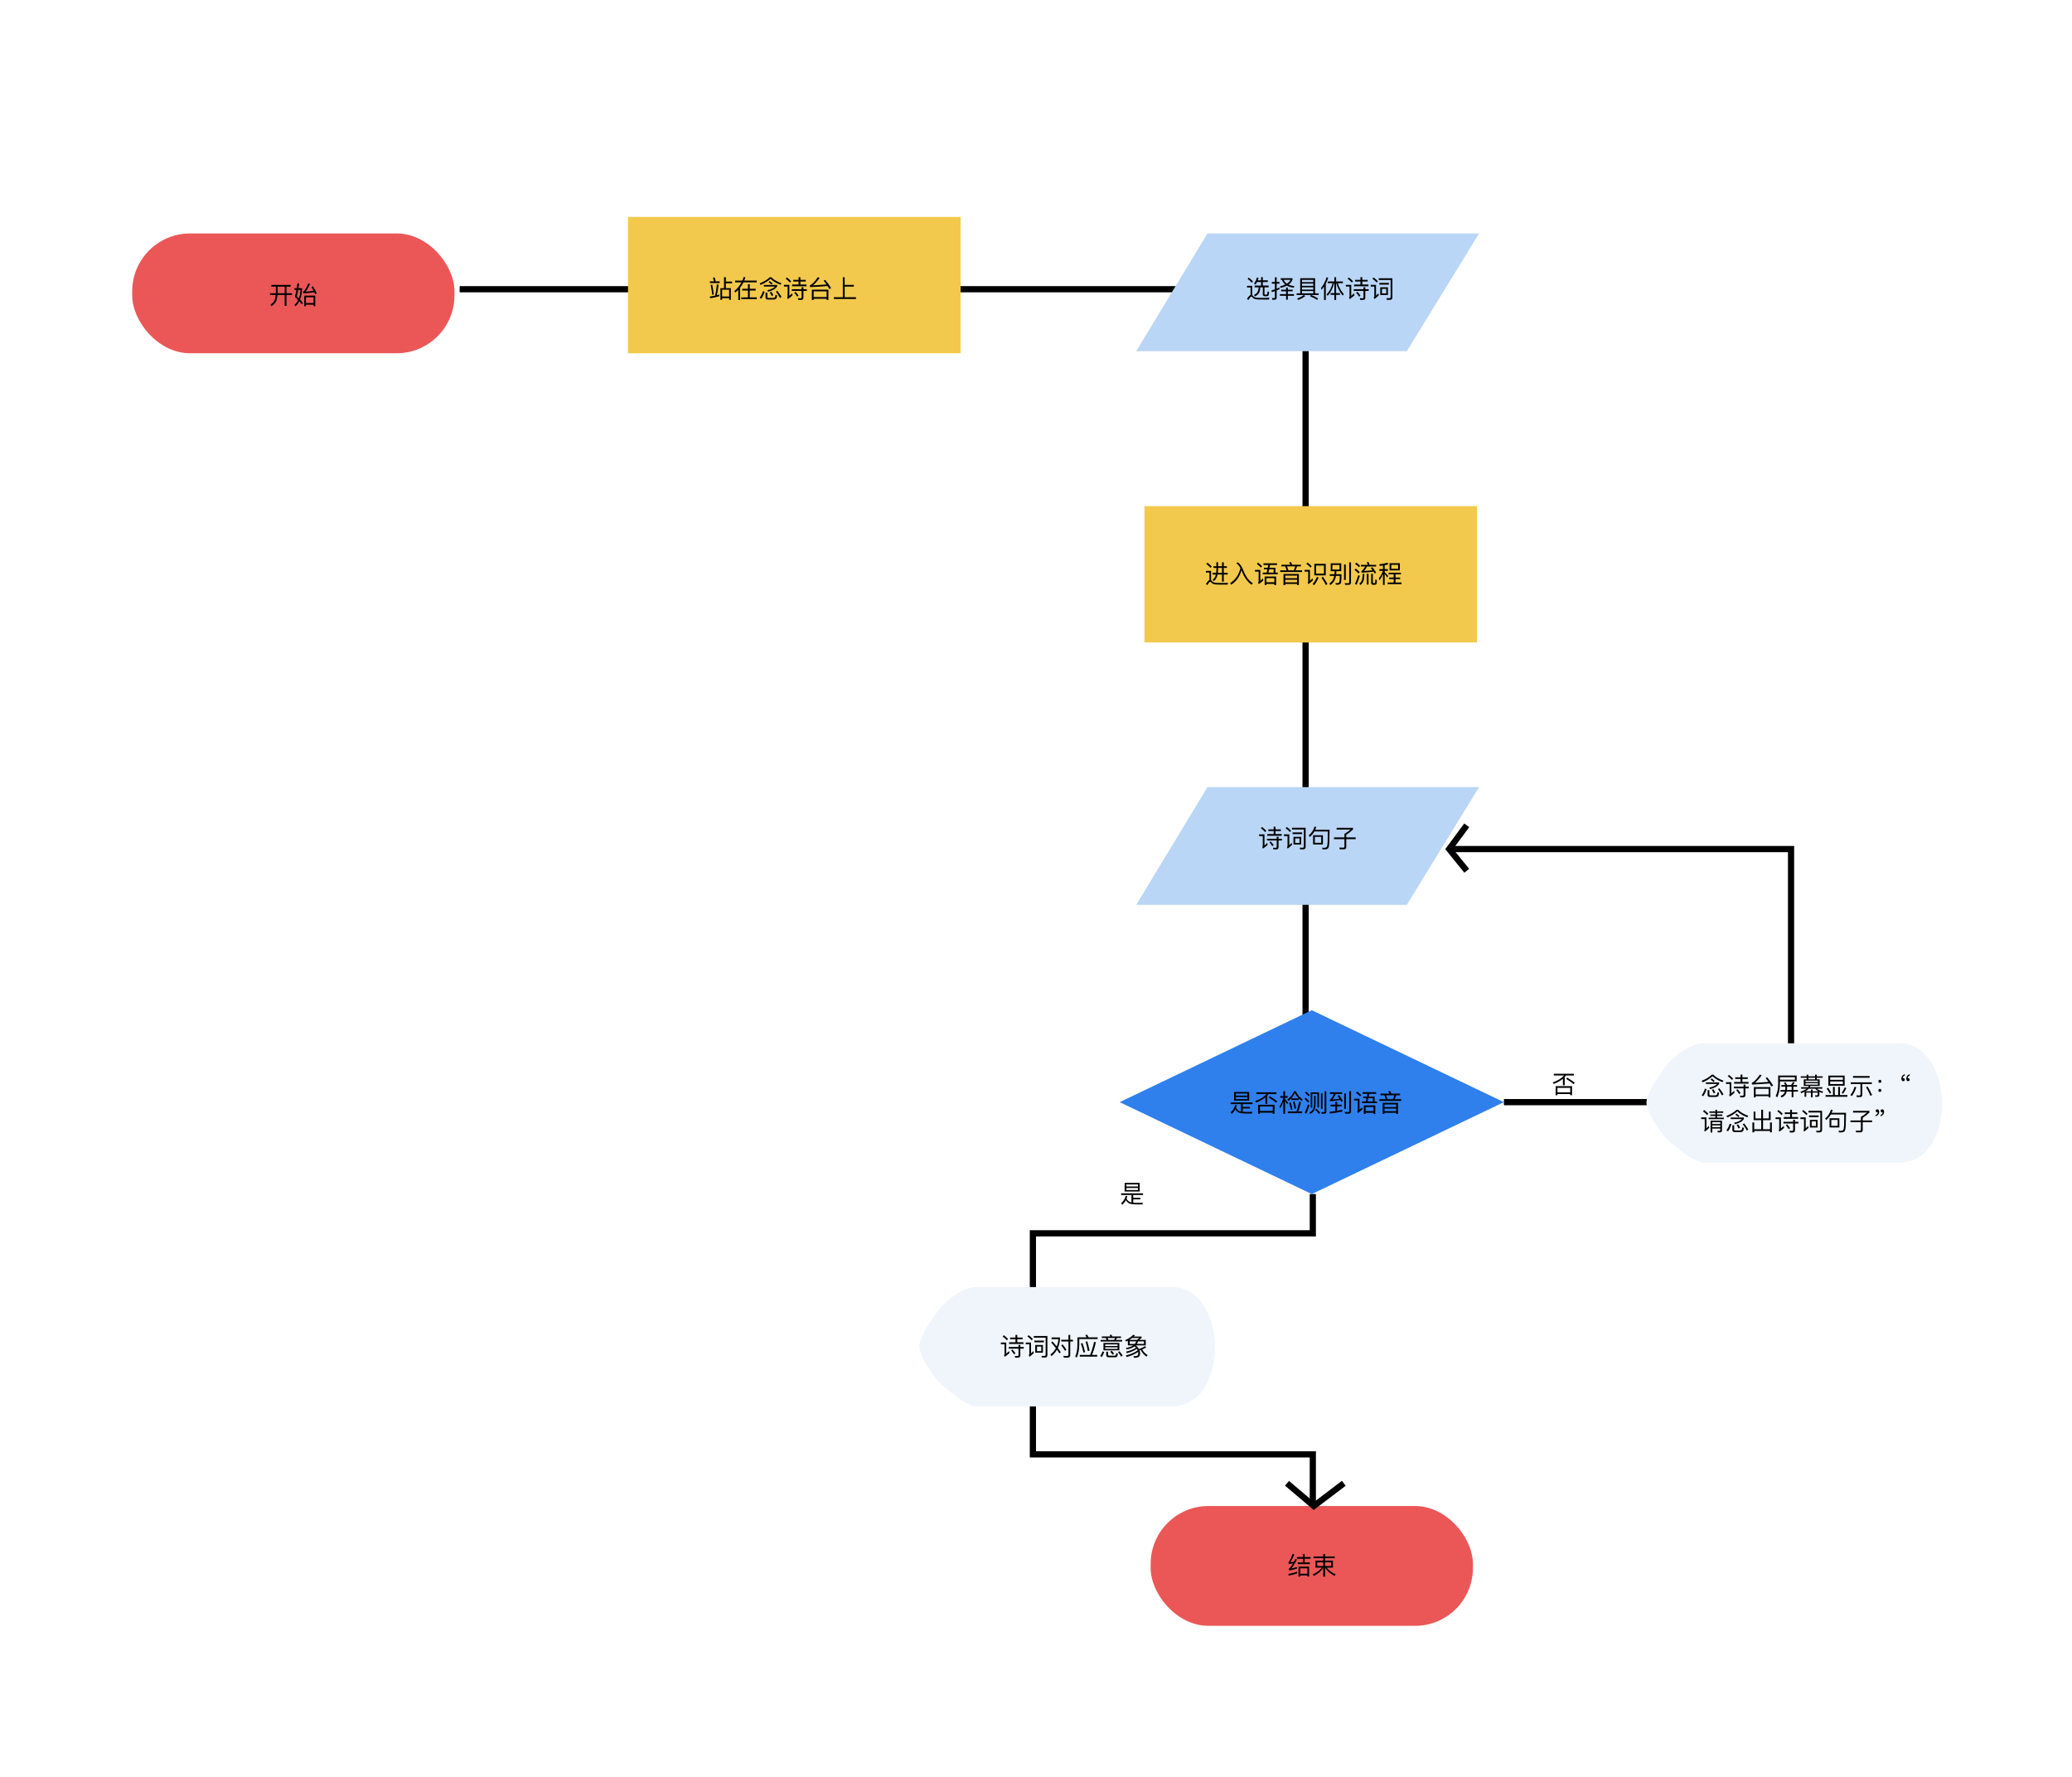 <svg width="1003" height="860" viewBox="0 0 1003 860" fill="none" xmlns="http://www.w3.org/2000/svg">
<rect width="1003" height="860" fill="white"/>
<path d="M222.5 140H632V491.5" stroke="black" stroke-width="3"/>
<path d="M635.5 578V597H500V704H635.5V729" stroke="black" stroke-width="3"/>
<path d="M728 533.5H867V411H702" stroke="black" stroke-width="3"/>
<rect x="64" y="113" width="156" height="58" rx="28" fill="#EB5757"/>
<rect x="557" y="729" width="156" height="58" rx="28" fill="#EB5757"/>
<path d="M919.44 505H824.714C819.179 505 812.804 509.483 809.16 512.969C805.517 516.456 796.704 529.019 797.008 534C797.311 538.981 804.169 549.011 807.508 552C810.848 554.989 820.09 562.779 824.714 562.779H919.44C947.508 562.779 946.508 505 919.44 505Z" fill="#F0F5FB"/>
<path d="M567.44 623H472.714C467.179 623 460.804 627.483 457.16 630.969C453.517 634.456 444.704 647.019 445.008 652C445.311 656.981 452.169 667.011 455.508 670C458.848 672.989 468.09 680.779 472.714 680.779H567.44C595.508 680.779 594.508 623 567.44 623Z" fill="#F0F5FB"/>
<rect x="304" y="105" width="161" height="66" fill="#F2C94C"/>
<rect x="554" y="245" width="161" height="66" fill="#F2C94C"/>
<path d="M131.344 137.916V138.756H133.528V141.516C133.528 141.636 133.516 141.78 133.516 141.936H130.696V142.764H133.468C133.372 143.724 133.204 144.54 132.952 145.236C132.568 146.148 131.884 146.88 130.912 147.432L131.38 148.176C132.436 147.624 133.192 146.844 133.648 145.836C134.008 145.02 134.236 144 134.344 142.764H137.812V148.08H138.688V142.764H141.316V141.936H138.688V138.756H140.692V137.916H131.344ZM134.416 138.756H137.812V141.936H134.404C134.404 141.804 134.416 141.66 134.416 141.516V138.756ZM143.968 137.148C143.872 137.952 143.764 138.732 143.644 139.488H142.54V140.316H143.5C143.284 141.528 143.032 142.656 142.744 143.7C143.296 144.228 143.812 144.732 144.292 145.224C143.836 146.136 143.26 146.904 142.552 147.552L143.092 148.236C143.812 147.564 144.4 146.772 144.88 145.86C145.348 146.364 145.744 146.844 146.08 147.288L146.656 146.616C146.296 146.136 145.828 145.608 145.264 145.02C145.84 143.604 146.176 141.936 146.272 139.992V139.488H144.496C144.604 138.792 144.712 138.036 144.82 137.22L143.968 137.148ZM144.652 144.396C144.34 144.084 144.016 143.772 143.668 143.448C143.908 142.62 144.136 141.576 144.364 140.316H145.456C145.372 141.84 145.108 143.196 144.652 144.396ZM152.608 143.1H147.28V148.212H148.108V147.492H151.78V148.212H152.608V143.1ZM148.108 146.676V143.892H151.78V146.676H148.108ZM146.812 142.02C148.768 141.9 150.544 141.72 152.14 141.492C152.284 141.792 152.416 142.104 152.56 142.428L153.364 142.044C152.788 140.784 152.164 139.632 151.504 138.576L150.76 138.936C151.108 139.488 151.444 140.1 151.78 140.76C150.568 140.952 149.284 141.096 147.94 141.18C148.66 140.256 149.368 139.02 150.088 137.46L149.272 137.184C148.24 139.536 147.376 140.88 146.68 141.24L146.812 142.02Z" fill="black"/>
<path d="M627.944 760.8C626.72 761.244 625.304 761.604 623.672 761.868L623.78 762.708C625.34 762.42 626.72 762.06 627.944 761.616V760.8ZM625.724 752.16C625.244 753.588 624.668 754.848 623.996 755.952C623.888 756.108 623.768 756.216 623.636 756.276L623.852 757.068C624.548 756.972 625.232 756.876 625.916 756.768C625.244 757.896 624.68 758.688 624.224 759.156C624.116 759.252 623.984 759.336 623.828 759.408L624.056 760.188C625.256 760.032 626.504 759.732 627.8 759.288V758.52C626.912 758.82 626.012 759.06 625.1 759.24C625.832 758.376 626.744 756.936 627.836 754.908L627.08 754.632C626.84 755.088 626.6 755.532 626.372 755.964C625.796 756.06 625.232 756.144 624.668 756.216C625.292 755.28 625.916 754.032 626.528 752.472L625.724 752.16ZM627.8 753.684V754.524H630.668V756.3H628.196V757.14H634.052V756.3H631.544V754.524H634.4V753.684H631.544V752.232H630.668V753.684H627.8ZM633.704 758.34H628.58V763.164H629.432V762.588H632.864V763.164H633.704V758.34ZM629.432 761.772V759.156H632.864V761.772H629.432ZM635.864 753.432V754.26H640.556V755.436H636.8V758.832H639.812C638.912 760.152 637.46 761.232 635.468 762.072L635.972 762.864C638.096 761.808 639.608 760.464 640.52 758.832H640.556V763.188H641.444V758.832H641.48C642.344 760.32 643.832 761.652 645.956 762.84L646.544 762.096C644.504 761.136 643.04 760.056 642.176 758.832H645.224V755.436H641.444V754.26H646.112V753.432H641.444V752.232H640.556V753.432H635.864ZM644.36 758.04H641.444V756.252H644.36V758.04ZM640.556 758.04H637.664V756.252H640.556V758.04Z" fill="black"/>
<path d="M584.536 272.388L583.948 272.952C584.8 273.636 585.472 274.272 585.952 274.86L586.576 274.248C586.024 273.624 585.34 273.012 584.536 272.388ZM591.508 282.984H594.256L594.46 282.12C594.148 282.144 593.692 282.156 593.116 282.168C592.528 282.18 591.952 282.192 591.388 282.192C590.464 282.192 589.684 282.18 589.06 282.168C588.364 282.144 587.824 282.048 587.464 281.88C587.128 281.724 586.828 281.472 586.54 281.124C586.444 281.016 586.348 280.92 586.252 280.848V276.36H583.732V277.152H585.448V280.8C584.956 281.016 584.392 281.628 583.756 282.636L584.404 283.224C585.064 282.12 585.532 281.568 585.82 281.568C585.964 281.568 586.12 281.664 586.276 281.868C586.648 282.3 587.068 282.6 587.536 282.744C588.016 282.876 588.628 282.948 589.396 282.96C590.152 282.972 590.86 282.984 591.508 282.984ZM587.404 274.092V274.896H588.82V275.844C588.82 276.348 588.784 276.828 588.724 277.284H586.984V278.1H588.568C588.304 279.228 587.788 280.068 587.032 280.608L587.548 281.304C588.472 280.608 589.096 279.54 589.408 278.1H591.544V281.544H592.384V278.1H594.292V277.284H592.384V274.896H593.908V274.092H592.384V272.196H591.544V274.092H589.648V272.184H588.82V274.092H587.404ZM589.648 274.896H591.544V277.284H589.552C589.612 276.78 589.648 276.228 589.648 275.652V274.896ZM600.472 274.98C599.704 278.172 598.036 280.62 595.468 282.3L595.984 283.032C598.504 281.4 600.16 279.048 600.952 275.988C601.012 276.132 601.072 276.3 601.144 276.492C602.38 279.66 603.964 281.844 605.908 283.02L606.448 282.324C604.552 281.136 603.052 279.108 601.924 276.24C601.18 274.296 600.28 272.94 599.212 272.196L598.492 272.652C599.26 273.204 599.92 273.972 600.472 274.98ZM611.596 272.688V273.48H613.948L613.66 274.812H611.884V275.592H613.492L613.156 277.176H611.284V277.98H618.532V277.176H617.404V274.812H614.524L614.812 273.48H618.16V272.688H611.596ZM614.02 277.176L614.356 275.592H616.54V277.176H614.02ZM617.74 279.072H612.196V283.224H613.048V282.648H616.888V283.224H617.74V279.072ZM613.048 281.832V279.864H616.888V281.832H613.048ZM608.992 272.364L608.392 272.952C609.22 273.576 609.868 274.152 610.348 274.704L610.948 274.116C610.42 273.528 609.76 272.94 608.992 272.364ZM607.504 275.868V276.696H609.268V281.484C609.268 281.676 609.172 281.844 609.004 282L609.34 282.768C610.132 282.228 610.864 281.616 611.56 280.92L611.332 280.008C610.888 280.452 610.48 280.848 610.096 281.184V275.868H607.504ZM628.744 277.848H621.304V283.2H622.18V282.648H627.868V283.2H628.744V277.848ZM622.18 281.88V280.632H627.868V281.88H622.18ZM622.18 279.888V278.616H627.868V279.888H622.18ZM620.272 273.372V274.164H622.144C622.384 274.752 622.612 275.388 622.804 276.084H619.708V276.888H630.292V276.084H627.1C627.412 275.472 627.652 274.836 627.832 274.164H629.74V273.372H625.504C625.336 272.892 625.156 272.472 624.964 272.1L624.052 272.244C624.256 272.58 624.448 272.964 624.628 273.372H620.272ZM623.056 274.164H626.968C626.824 274.836 626.584 275.472 626.26 276.084H623.668C623.476 275.388 623.272 274.74 623.056 274.164ZM636.232 272.916V278.52H641.752V272.916H636.232ZM640.888 277.68H637.096V273.744H640.888V277.68ZM632.968 272.316L632.368 272.904C633.22 273.552 633.892 274.164 634.384 274.74L634.972 274.14C634.42 273.528 633.76 272.916 632.968 272.316ZM631.528 275.868V276.696H633.268V281.472C633.268 281.664 633.184 281.832 633.016 281.976L633.352 282.744C634.132 282.204 634.864 281.592 635.56 280.896L635.332 279.984C634.888 280.428 634.48 280.824 634.096 281.16V275.868H631.528ZM637.516 279.24C636.94 280.584 636.232 281.748 635.404 282.708L636.16 283.26C636.976 282.228 637.684 281.016 638.284 279.612L637.516 279.24ZM640.396 279.204L639.7 279.648C640.6 280.944 641.308 282.132 641.836 283.212L642.58 282.696C642.076 281.7 641.344 280.536 640.396 279.204ZM646.072 276.492C646.048 277.02 646 277.5 645.952 277.956H643.708V278.76H645.844C645.736 279.336 645.604 279.828 645.436 280.212C645.052 281.1 644.392 281.856 643.468 282.492L644.02 283.176C645.04 282.444 645.772 281.568 646.216 280.56C646.408 280.104 646.564 279.504 646.696 278.76H648.532C648.508 280.284 648.472 281.196 648.4 281.496C648.304 282.012 647.944 282.276 647.344 282.276C647.092 282.276 646.792 282.252 646.444 282.228L646.648 282.996C647.032 283.02 647.296 283.032 647.464 283.032C648.508 283.032 649.084 282.624 649.204 281.832C649.324 281.328 649.384 280.044 649.384 277.956H646.804C646.852 277.5 646.888 277.02 646.912 276.492H649.264V272.676H644.164V276.492H646.072ZM650.62 273.252V280.728H651.46V273.252H650.62ZM652.852 283.092C653.596 283.092 653.98 282.684 653.98 281.892V272.232H653.116V281.676C653.116 282.108 652.924 282.324 652.552 282.324C652.048 282.324 651.52 282.3 650.956 282.264L651.148 283.092H652.852ZM648.436 275.7H644.992V273.456H648.436V275.7ZM659.152 277.212C661.216 277.092 663.136 276.936 664.9 276.732C665.092 277.044 665.284 277.344 665.452 277.644L666.16 277.14C665.728 276.396 665.116 275.544 664.3 274.56L663.592 274.98C663.88 275.34 664.144 275.688 664.408 276.036C663.04 276.204 661.672 276.324 660.292 276.396C660.724 275.928 661.216 275.196 661.78 274.2H666.16V273.42H663.004C662.836 272.916 662.668 272.46 662.476 272.052L661.6 272.196C661.792 272.568 661.972 272.976 662.14 273.42H658.792V274.2H660.892C660.172 275.388 659.596 276.12 659.14 276.408C659.092 276.432 659.032 276.456 658.96 276.48L659.152 277.212ZM656.572 272.364L655.948 272.964C656.74 273.516 657.352 274.032 657.808 274.524L658.42 273.912C657.916 273.396 657.304 272.88 656.572 272.364ZM656.284 275.232L655.672 275.832C656.476 276.456 657.112 277.044 657.568 277.596L658.18 276.972C657.676 276.396 657.04 275.808 656.284 275.232ZM657.508 278.424C657.052 279.888 656.524 281.304 655.9 282.696L656.704 283.044C657.28 281.7 657.796 280.26 658.276 278.724L657.508 278.424ZM661.6 277.764V282.96H662.476V277.764H661.6ZM659.656 277.752C659.608 279.168 659.476 280.2 659.248 280.836C659.008 281.484 658.6 282.036 658.024 282.504L658.576 283.188C659.248 282.636 659.74 281.976 660.028 281.208C660.292 280.476 660.448 279.324 660.496 277.752H659.656ZM665.368 283.08C665.848 283.056 666.148 282.924 666.292 282.708C666.436 282.468 666.508 281.82 666.508 280.764L665.752 280.476C665.752 281.112 665.728 281.58 665.68 281.868C665.656 282.132 665.536 282.264 665.32 282.288H664.792C664.636 282.264 664.564 282.168 664.564 281.988V277.764H663.736V282.144C663.736 282.768 664.072 283.08 664.768 283.08H665.368ZM672.652 272.64V276.108H677.632V272.64H672.652ZM676.792 275.328H673.504V273.408H676.792V275.328ZM672.184 277.224V278.016H674.644V279.552H672.46V280.332H674.644V281.952H671.704V282.768H678.436V281.952H675.532V280.332H677.776V279.552H675.532V278.016H678.148V277.224H672.184ZM667.696 275.484V276.312H669.364C668.98 277.68 668.332 278.892 667.42 279.96L667.792 280.92C668.476 279.972 669.028 278.916 669.448 277.74V283.152H670.276V277.74C670.612 278.184 671.032 278.784 671.512 279.528L671.992 278.808C671.416 278.124 670.84 277.5 670.276 276.948V276.312H671.824V275.484H670.276V273.6C670.876 273.48 671.452 273.348 671.992 273.192L671.692 272.376C670.54 272.736 669.208 272.988 667.708 273.132L667.876 273.948C668.416 273.888 668.944 273.816 669.448 273.744V275.484H667.696Z" fill="black"/>
<path d="M716 381H584.5L550 438H681L716 381Z" fill="#BAD6F6"/>
<path d="M716 113H584.5L550 170H681L716 113Z" fill="#BAD6F6"/>
<path d="M635 489L728 533.5L635 578L542 533.5L635 489Z" fill="#2F80ED"/>
<path d="M616.56 400.172V401.468H613.968V402.272H616.56V403.724H613.464V404.564H620.424V403.724H617.448V402.272H620.04V401.468H617.448V400.172H616.56ZM613.32 406.004V406.832H618.024V409.844C618.024 410.204 617.844 410.396 617.484 410.396C617.088 410.396 616.68 410.372 616.248 410.336L616.428 411.188H617.784C618.528 411.188 618.912 410.816 618.912 410.072V406.832H620.544V406.004H618.912V405.032H618.024V406.004H613.32ZM615.12 407.252L614.46 407.66C615.06 408.368 615.528 409.016 615.876 409.592L616.56 409.112C616.224 408.584 615.744 407.96 615.12 407.252ZM610.944 400.316L610.344 400.904C611.208 401.552 611.88 402.176 612.384 402.764L612.972 402.164C612.42 401.54 611.736 400.928 610.944 400.316ZM609.504 403.868V404.696H611.268V409.496C611.268 409.688 611.184 409.856 611.028 410L611.352 410.78C612.168 410.24 612.948 409.616 613.668 408.92L613.44 408.008C612.96 408.476 612.516 408.884 612.096 409.232V403.868H609.504ZM630.744 411.152C631.584 411.152 632.016 410.744 632.016 409.952V400.7H625.428V401.516H631.164V409.7C631.164 410.132 630.96 410.348 630.564 410.348L629.148 410.324L629.364 411.152H630.744ZM625.704 402.932V403.76H630.336V402.932H625.704ZM626.136 405.068V408.788H629.856V405.068H626.136ZM629.04 408.032H626.976V405.824H629.04V408.032ZM622.944 400.316L622.344 400.904C623.208 401.552 623.904 402.176 624.408 402.764L624.996 402.164C624.444 401.54 623.76 400.928 622.944 400.316ZM621.528 403.868V404.696H623.268V409.472C623.268 409.664 623.172 409.832 623.004 409.988L623.34 410.756C624.084 410.228 624.792 409.616 625.452 408.932L625.224 408.008C624.816 408.428 624.444 408.8 624.096 409.124V403.868H621.528ZM635.628 404.3V408.764H640.392V404.3H635.628ZM639.552 407.96H636.48V405.092H639.552V407.96ZM636.3 400.172C635.808 401.852 634.872 403.268 633.492 404.432L634.032 405.14C634.944 404.372 635.688 403.484 636.264 402.488H642.744C642.72 405.128 642.708 406.808 642.684 407.552C642.636 408.788 642.492 409.568 642.264 409.892C642.024 410.204 641.676 410.372 641.196 410.372C640.788 410.372 640.38 410.36 639.984 410.348L640.224 411.164C640.68 411.152 641.064 411.14 641.388 411.14C642.144 411.14 642.672 410.924 642.96 410.516C643.236 410.096 643.404 409.304 643.464 408.14C643.512 407.456 643.56 405.296 643.608 401.648H636.684C636.876 401.216 637.044 400.76 637.176 400.28L636.3 400.172ZM645.756 405.356V406.196H650.808V409.76C650.808 410.12 650.616 410.312 650.232 410.312C649.536 410.312 648.9 410.3 648.3 410.276L648.528 411.116H650.58C651.312 411.116 651.684 410.756 651.684 410.036V406.196H656.244V405.356H651.684V404.096C652.908 403.292 653.988 402.44 654.936 401.54V400.724H647.016V401.54H653.76C652.824 402.356 651.84 403.064 650.808 403.652V405.356H645.756Z" fill="black"/>
<path d="M597.4 528.604V532.768H604.696V528.604H597.4ZM603.844 532.036H598.252V531.052H603.844V532.036ZM598.252 530.344V529.348H603.844V530.344H598.252ZM600.7 534.448V538.036C600.448 537.988 600.232 537.928 600.04 537.868C599.416 537.64 598.84 537.112 598.336 536.272C598.492 535.876 598.624 535.456 598.744 535.012L597.928 534.868C597.532 536.368 596.776 537.568 595.672 538.456L596.236 539.164C596.956 538.576 597.556 537.844 598.024 536.956C598.504 537.748 599.056 538.276 599.668 538.552C600.376 538.852 601.72 539.008 603.7 539.008C604.384 539.02 605.152 539.032 606.016 539.032L606.256 538.216C605.548 538.24 604.672 538.252 603.64 538.252C602.848 538.252 602.152 538.216 601.576 538.168V536.572H605.032V535.804H601.576V534.448H606.316V533.656H595.696V534.448H600.7ZM608.164 528.76V529.6H613.072C611.992 530.908 610.168 532.036 607.6 532.984L608.14 533.692C609.964 532.96 611.44 532.132 612.568 531.196V534.34H613.432V530.368C613.648 530.128 613.864 529.864 614.056 529.6H617.884V528.76H608.164ZM616.984 534.76H609.04V539.152H609.916V538.588H616.108V539.152H616.984V534.76ZM609.916 537.748V535.6H616.108V537.748H609.916ZM614.692 530.668L614.116 531.22C615.628 532.132 616.816 532.984 617.68 533.776L618.304 533.14C617.332 532.312 616.132 531.484 614.692 530.668ZM619.72 530.548V531.376H621.196C620.836 532.948 620.224 534.34 619.384 535.564L619.756 536.512C620.356 535.528 620.836 534.448 621.22 533.248V539.14H622.072V532.84C622.348 533.272 622.672 533.836 623.056 534.52L623.548 533.788C623.044 533.116 622.552 532.516 622.072 531.988V531.376H623.308V530.548H622.072V528.208H621.22V530.548H619.72ZM625.072 531.7V532.468H628.72V531.736C629.128 532.156 629.596 532.552 630.112 532.924L630.58 532.192C629.008 531.052 627.904 529.732 627.256 528.22H626.464C625.696 529.864 624.592 531.196 623.176 532.216L623.644 532.948C624.148 532.588 624.616 532.18 625.072 531.7ZM628.66 531.676H625.096C625.744 530.956 626.332 530.092 626.86 529.072C627.304 530.032 627.904 530.896 628.66 531.676ZM623.452 538V538.84H630.328V538H628.456C628.96 536.68 629.392 535.18 629.728 533.488L628.9 533.272C628.528 535.144 628.096 536.716 627.604 538H623.452ZM624.796 533.596L624.052 533.848C624.388 534.952 624.676 536.092 624.916 537.292L625.672 537.088C625.42 535.768 625.132 534.604 624.796 533.596ZM626.644 533.164L625.9 533.404C626.212 534.46 626.476 535.564 626.68 536.716L627.472 536.512C627.232 535.252 626.956 534.136 626.644 533.164ZM632.296 528.448L631.708 529.012C632.44 529.576 633.016 530.116 633.424 530.62L633.988 530.044C633.532 529.516 632.968 528.976 632.296 528.448ZM632.104 531.4L631.516 531.952C632.224 532.564 632.776 533.14 633.184 533.68L633.748 533.116C633.304 532.54 632.752 531.976 632.104 531.4ZM633.16 534.628C632.704 536.02 632.176 537.388 631.576 538.72L632.368 539.056C632.92 537.76 633.436 536.38 633.892 534.916L633.16 534.628ZM638.488 528.784H634.468V536.176H635.236V529.528H637.72V536.104H638.488V528.784ZM637.204 536.668L636.676 537.172C637.444 537.892 638.032 538.564 638.464 539.2L639.04 538.624C638.548 537.976 637.936 537.316 637.204 536.668ZM636.124 530.356V534.16C636.1 535.276 635.92 536.176 635.608 536.872C635.272 537.544 634.672 538.084 633.808 538.492L634.264 539.212C635.152 538.78 635.8 538.18 636.196 537.436C636.604 536.62 636.82 535.528 636.844 534.16V530.356H636.124ZM641.08 539.104C641.704 539.104 642.028 538.756 642.028 538.084V528.268H641.212V537.88C641.212 538.192 641.068 538.36 640.792 538.36C640.408 538.36 640 538.336 639.58 538.3L639.76 539.104H641.08ZM639.436 529.252V536.74H640.192V529.252H639.436ZM649.78 537.196C648.964 537.376 648.136 537.544 647.284 537.688V535.564H649.444V534.724H647.284V533.332H646.42V534.724H644.08V535.564H646.42V537.832C645.508 537.976 644.572 538.096 643.612 538.204L643.804 539.032C645.94 538.768 647.932 538.432 649.78 538.048V537.196ZM643.768 528.724V529.54H645.736C645.052 530.92 644.464 531.82 643.972 532.252C643.888 532.288 643.768 532.312 643.624 532.336L643.828 533.116C645.628 532.936 647.296 532.708 648.808 532.444C649 532.768 649.168 533.08 649.324 533.392L650.044 532.888C649.612 532.084 649 531.136 648.196 530.056L647.536 530.488C647.86 530.932 648.16 531.364 648.424 531.796C647.344 531.988 646.216 532.132 645.028 532.252C645.532 531.64 646.072 530.74 646.648 529.54H649.732V528.724H643.768ZM652.9 539.092C653.62 539.092 653.992 538.72 653.992 537.988V528.232H653.116V537.772C653.116 538.12 652.936 538.3 652.6 538.3C652.072 538.3 651.52 538.276 650.944 538.252L651.136 539.092H652.9ZM650.716 529.312V536.74H651.556V529.312H650.716ZM659.596 528.688V529.48H661.948L661.66 530.812H659.884V531.592H661.492L661.156 533.176H659.284V533.98H666.532V533.176H665.404V530.812H662.524L662.812 529.48H666.16V528.688H659.596ZM662.02 533.176L662.356 531.592H664.54V533.176H662.02ZM665.74 535.072H660.196V539.224H661.048V538.648H664.888V539.224H665.74V535.072ZM661.048 537.832V535.864H664.888V537.832H661.048ZM656.992 528.364L656.392 528.952C657.22 529.576 657.868 530.152 658.348 530.704L658.948 530.116C658.42 529.528 657.76 528.94 656.992 528.364ZM655.504 531.868V532.696H657.268V537.484C657.268 537.676 657.172 537.844 657.004 538L657.34 538.768C658.132 538.228 658.864 537.616 659.56 536.92L659.332 536.008C658.888 536.452 658.48 536.848 658.096 537.184V531.868H655.504ZM676.744 533.848H669.304V539.2H670.18V538.648H675.868V539.2H676.744V533.848ZM670.18 537.88V536.632H675.868V537.88H670.18ZM670.18 535.888V534.616H675.868V535.888H670.18ZM668.272 529.372V530.164H670.144C670.384 530.752 670.612 531.388 670.804 532.084H667.708V532.888H678.292V532.084H675.1C675.412 531.472 675.652 530.836 675.832 530.164H677.74V529.372H673.504C673.336 528.892 673.156 528.472 672.964 528.1L672.052 528.244C672.256 528.58 672.448 528.964 672.628 529.372H668.272ZM671.056 530.164H674.968C674.824 530.836 674.584 531.472 674.26 532.084H671.668C671.476 531.388 671.272 530.74 671.056 530.164Z" fill="black"/>
<path d="M828.592 522.044L828.04 522.572C828.64 522.992 829.12 523.388 829.468 523.772L830.02 523.208C829.636 522.824 829.156 522.428 828.592 522.044ZM828.628 520.208C827.356 521.408 825.712 522.404 823.708 523.172L824.2 523.892C826.06 523.148 827.656 522.164 829 520.964C830.212 522.14 831.82 523.1 833.824 523.82L834.304 523.112C832.132 522.344 830.488 521.372 829.372 520.208H828.628ZM830.368 530.996C830.92 530.996 831.328 530.9 831.592 530.72C831.88 530.504 832.084 529.916 832.18 528.944L831.388 528.692C831.316 529.424 831.184 529.868 830.98 530.024C830.824 530.144 830.572 530.216 830.212 530.216H827.932C827.62 530.216 827.464 530.048 827.464 529.724V527.672H826.588V529.904C826.588 530.624 826.948 530.996 827.68 530.996H830.368ZM825.292 526.976C824.968 528.128 824.452 529.196 823.732 530.156L824.488 530.624C825.196 529.64 825.748 528.488 826.132 527.144L825.292 526.976ZM829.42 527.276L828.64 527.516C828.976 528.02 829.276 528.608 829.552 529.256L830.344 528.908C830.08 528.332 829.78 527.78 829.42 527.276ZM832.288 526.784L831.628 527.192C832.444 528.296 833.092 529.316 833.56 530.228L834.304 529.724C833.836 528.884 833.164 527.912 832.288 526.784ZM825.772 523.94V524.696H831.196C830.452 525.536 829.216 526.124 827.464 526.46L827.776 527.216C830.008 526.64 831.472 525.788 832.18 524.636V523.94H825.772ZM842.56 520.172V521.468H839.968V522.272H842.56V523.724H839.464V524.564H846.424V523.724H843.448V522.272H846.04V521.468H843.448V520.172H842.56ZM839.32 526.004V526.832H844.024V529.844C844.024 530.204 843.844 530.396 843.484 530.396C843.088 530.396 842.68 530.372 842.248 530.336L842.428 531.188H843.784C844.528 531.188 844.912 530.816 844.912 530.072V526.832H846.544V526.004H844.912V525.032H844.024V526.004H839.32ZM841.12 527.252L840.46 527.66C841.06 528.368 841.528 529.016 841.876 529.592L842.56 529.112C842.224 528.584 841.744 527.96 841.12 527.252ZM836.944 520.316L836.344 520.904C837.208 521.552 837.88 522.176 838.384 522.764L838.972 522.164C838.42 521.54 837.736 520.928 836.944 520.316ZM835.504 523.868V524.696H837.268V529.496C837.268 529.688 837.184 529.856 837.028 530L837.352 530.78C838.168 530.24 838.948 529.616 839.668 528.92L839.44 528.008C838.96 528.476 838.516 528.884 838.096 529.232V523.868H835.504ZM857.008 526.208H848.992V531.212H849.868V530.612H856.132V531.212H857.008V526.208ZM849.868 529.784V527.036H856.132V529.784H849.868ZM848.14 524.972C851.26 524.852 854.08 524.684 856.612 524.456C856.9 524.912 857.2 525.38 857.5 525.884L858.34 525.476C857.452 524.024 856.492 522.692 855.46 521.492L854.68 521.864C855.16 522.416 855.628 523.028 856.084 523.676C854.02 523.868 851.836 524.024 849.532 524.12C850.612 523.232 851.704 522.008 852.784 520.472L851.896 520.172C850.336 522.464 849.028 523.796 847.972 524.156L848.14 524.972ZM867.304 526.016V527.624H865.012C865.048 527.324 865.072 527 865.084 526.652V526.016H867.304ZM867.304 528.416V531.104H868.132V528.416H870.34V527.624H868.132V526.016H869.872V525.224H867.916C868.216 524.864 868.492 524.468 868.744 524.036L867.916 523.748C867.652 524.276 867.34 524.768 866.992 525.224H865.12C864.856 524.72 864.568 524.252 864.28 523.82L863.548 524.168C863.776 524.48 864.004 524.84 864.232 525.224H862.288V526.016H864.232V526.652C864.22 526.988 864.196 527.312 864.16 527.624H861.856V528.416H863.98C863.908 528.644 863.824 528.86 863.728 529.064C863.392 529.664 862.804 530.132 861.952 530.492L862.432 531.248C863.356 530.864 864.016 530.324 864.424 529.628C864.616 529.28 864.76 528.872 864.88 528.416H867.304ZM868.876 521.432V522.668H861.616V521.432H868.876ZM861.616 523.484H869.716V520.616H860.764V524.612C860.752 527.024 860.356 528.992 859.564 530.528L860.308 531.176C861.172 529.352 861.604 527.156 861.616 524.612V523.484ZM876.616 527.396V528.236H874C874.636 527.864 875.164 527.444 875.584 526.988H878.692C879.052 527.444 879.556 527.852 880.204 528.236H877.432V527.396H876.616ZM876.616 528.896V531.2H877.432V528.896H879.904V529.784C879.904 530.072 879.748 530.216 879.436 530.216L878.584 530.192L878.764 530.912H879.676C880.372 530.912 880.72 530.588 880.72 529.964V528.512C881.128 528.716 881.608 528.908 882.16 529.1L882.508 528.38C881.212 528.044 880.228 527.576 879.568 526.988H882.16V526.268H876.112C876.232 526.064 876.328 525.86 876.412 525.644H880.852V522.464H879.46V521.696H882.316V520.988H879.46V520.184H878.632V520.988H875.38V520.184H874.552V520.988H871.696V521.696H874.552V522.464H873.16V525.644H875.608C875.512 525.86 875.392 526.064 875.248 526.268H871.84V526.988H874.552C873.844 527.564 872.836 528.044 871.54 528.452L871.912 529.172C872.488 528.968 873.028 528.74 873.532 528.488V530.9H874.348V528.896H876.616ZM878.632 521.696V522.464H875.38V521.696H878.632ZM880.036 525.044H873.976V524.324H880.036V525.044ZM873.976 523.76V523.088H880.036V523.76H873.976ZM885.064 520.652V525.536H892.948V520.652H885.064ZM892.108 524.732H885.928V523.496H892.108V524.732ZM885.928 522.716V521.456H892.108V522.716H885.928ZM887.296 526.124V530.06H883.72V530.9H894.28V530.06H890.68V526.124H889.816V530.06H888.16V526.124H887.296ZM892.996 526.328C892.588 527.36 892.084 528.236 891.508 528.98L892.18 529.448C892.78 528.68 893.308 527.768 893.764 526.7L892.996 526.328ZM884.968 526.508L884.26 526.952C884.884 527.864 885.388 528.68 885.748 529.412L886.432 528.932C886.096 528.248 885.604 527.444 884.968 526.508ZM900.364 531.056C901.108 531.056 901.48 530.684 901.48 529.964V524.756H906.112V523.904H895.888V524.756H900.604V529.748C900.604 530.084 900.424 530.264 900.064 530.264C899.608 530.264 899.14 530.24 898.636 530.216L898.816 531.056H900.364ZM897.736 526.076C897.316 527.54 896.644 528.872 895.72 530.072L896.476 530.54C897.388 529.34 898.084 527.912 898.588 526.256L897.736 526.076ZM904.072 525.956L903.292 526.22C904.06 527.444 904.768 528.848 905.416 530.444L906.208 530.084C905.608 528.62 904.888 527.252 904.072 525.956ZM896.992 520.856V521.696H905.044V520.856H896.992ZM910 522.692C909.784 522.692 909.616 522.764 909.472 522.92C909.328 523.052 909.268 523.22 909.268 523.436C909.268 523.64 909.328 523.808 909.472 523.952C909.616 524.096 909.784 524.168 910 524.168C910.204 524.168 910.384 524.096 910.528 523.952C910.672 523.808 910.744 523.64 910.744 523.436C910.744 523.22 910.672 523.052 910.528 522.92C910.384 522.764 910.204 522.692 910 522.692ZM910 527.084C909.784 527.084 909.616 527.156 909.472 527.312C909.328 527.444 909.268 527.612 909.268 527.828C909.268 528.032 909.328 528.2 909.472 528.344C909.616 528.488 909.784 528.56 910 528.56C910.204 528.56 910.384 528.488 910.528 528.344C910.672 528.2 910.744 528.032 910.744 527.828C910.744 527.612 910.672 527.444 910.528 527.312C910.384 527.156 910.204 527.084 910 527.084ZM924.472 519.992C923.944 520.124 923.536 520.388 923.224 520.784C922.912 521.168 922.768 521.636 922.768 522.176C922.768 522.512 922.84 522.8 922.996 523.016C923.164 523.232 923.38 523.352 923.656 523.352C923.884 523.352 924.064 523.28 924.208 523.148C924.352 523.004 924.436 522.824 924.436 522.608C924.436 522.392 924.364 522.224 924.232 522.08C924.088 521.936 923.908 521.876 923.704 521.876C923.584 521.876 923.488 521.888 923.44 521.912C923.44 521.624 923.524 521.36 923.704 521.132C923.896 520.868 924.148 520.688 924.472 520.592V519.992ZM922.096 519.992C921.568 520.124 921.16 520.388 920.86 520.784C920.548 521.168 920.392 521.636 920.392 522.176C920.392 522.524 920.464 522.8 920.632 523.016C920.788 523.232 921.004 523.352 921.28 523.352C921.52 523.352 921.712 523.28 921.856 523.148C921.988 523.004 922.06 522.824 922.06 522.608C922.06 522.392 921.988 522.224 921.844 522.08C921.7 521.936 921.532 521.876 921.34 521.876C921.208 521.876 921.112 521.888 921.064 521.912C921.064 521.624 921.148 521.36 921.34 521.12C921.52 520.868 921.772 520.688 922.096 520.592V519.992ZM830.368 537.196V537.976H827.464V538.684H830.368V539.488H827.944V540.184H830.368V541H827.128V541.72H834.472V541H831.196V540.184H833.74V539.488H831.196V538.684H834.172V537.976H831.196V537.196H830.368ZM828.868 544.744H832.744V545.62H828.868V544.744ZM832.744 544.072H828.868V543.184H832.744V544.072ZM828.868 546.292H832.744V546.976C832.744 547.252 832.588 547.396 832.3 547.396L831.34 547.36L831.544 548.128H832.552C833.224 548.128 833.572 547.804 833.572 547.156V542.476H828.04V548.2H828.868V546.292ZM824.956 537.328L824.344 537.916C825.208 538.564 825.892 539.176 826.396 539.752L826.984 539.152C826.432 538.54 825.76 537.928 824.956 537.328ZM823.504 540.868V541.696H825.22V546.46C825.22 546.664 825.124 546.844 824.944 547.012L825.28 547.78C826.024 547.24 826.744 546.616 827.416 545.92L827.188 545.008C826.78 545.428 826.408 545.8 826.048 546.136V540.868H823.504ZM840.592 539.044L840.04 539.572C840.64 539.992 841.12 540.388 841.468 540.772L842.02 540.208C841.636 539.824 841.156 539.428 840.592 539.044ZM840.628 537.208C839.356 538.408 837.712 539.404 835.708 540.172L836.2 540.892C838.06 540.148 839.656 539.164 841 537.964C842.212 539.14 843.82 540.1 845.824 540.82L846.304 540.112C844.132 539.344 842.488 538.372 841.372 537.208H840.628ZM842.368 547.996C842.92 547.996 843.328 547.9 843.592 547.72C843.88 547.504 844.084 546.916 844.18 545.944L843.388 545.692C843.316 546.424 843.184 546.868 842.98 547.024C842.824 547.144 842.572 547.216 842.212 547.216H839.932C839.62 547.216 839.464 547.048 839.464 546.724V544.672H838.588V546.904C838.588 547.624 838.948 547.996 839.68 547.996H842.368ZM837.292 543.976C836.968 545.128 836.452 546.196 835.732 547.156L836.488 547.624C837.196 546.64 837.748 545.488 838.132 544.144L837.292 543.976ZM841.42 544.276L840.64 544.516C840.976 545.02 841.276 545.608 841.552 546.256L842.344 545.908C842.08 545.332 841.78 544.78 841.42 544.276ZM844.288 543.784L843.628 544.192C844.444 545.296 845.092 546.316 845.56 547.228L846.304 546.724C845.836 545.884 845.164 544.912 844.288 543.784ZM837.772 540.94V541.696H843.196C842.452 542.536 841.216 543.124 839.464 543.46L839.776 544.216C842.008 543.64 843.472 542.788 844.18 541.636V540.94H837.772ZM856.252 541.372H853.444V537.184H852.556V541.372H849.748V538.096H848.884V542.212H852.556V546.616H849.172V543.34H848.296V548.116H849.172V547.444H856.828V548.116H857.704V543.34H856.828V546.616H853.444V542.212H857.116V538.096H856.252V541.372ZM866.56 537.172V538.468H863.968V539.272H866.56V540.724H863.464V541.564H870.424V540.724H867.448V539.272H870.04V538.468H867.448V537.172H866.56ZM863.32 543.004V543.832H868.024V546.844C868.024 547.204 867.844 547.396 867.484 547.396C867.088 547.396 866.68 547.372 866.248 547.336L866.428 548.188H867.784C868.528 548.188 868.912 547.816 868.912 547.072V543.832H870.544V543.004H868.912V542.032H868.024V543.004H863.32ZM865.12 544.252L864.46 544.66C865.06 545.368 865.528 546.016 865.876 546.592L866.56 546.112C866.224 545.584 865.744 544.96 865.12 544.252ZM860.944 537.316L860.344 537.904C861.208 538.552 861.88 539.176 862.384 539.764L862.972 539.164C862.42 538.54 861.736 537.928 860.944 537.316ZM859.504 540.868V541.696H861.268V546.496C861.268 546.688 861.184 546.856 861.028 547L861.352 547.78C862.168 547.24 862.948 546.616 863.668 545.92L863.44 545.008C862.96 545.476 862.516 545.884 862.096 546.232V540.868H859.504ZM880.744 548.152C881.584 548.152 882.016 547.744 882.016 546.952V537.7H875.428V538.516H881.164V546.7C881.164 547.132 880.96 547.348 880.564 547.348L879.148 547.324L879.364 548.152H880.744ZM875.704 539.932V540.76H880.336V539.932H875.704ZM876.136 542.068V545.788H879.856V542.068H876.136ZM879.04 545.032H876.976V542.824H879.04V545.032ZM872.944 537.316L872.344 537.904C873.208 538.552 873.904 539.176 874.408 539.764L874.996 539.164C874.444 538.54 873.76 537.928 872.944 537.316ZM871.528 540.868V541.696H873.268V546.472C873.268 546.664 873.172 546.832 873.004 546.988L873.34 547.756C874.084 547.228 874.792 546.616 875.452 545.932L875.224 545.008C874.816 545.428 874.444 545.8 874.096 546.124V540.868H871.528ZM885.628 541.3V545.764H890.392V541.3H885.628ZM889.552 544.96H886.48V542.092H889.552V544.96ZM886.3 537.172C885.808 538.852 884.872 540.268 883.492 541.432L884.032 542.14C884.944 541.372 885.688 540.484 886.264 539.488H892.744C892.72 542.128 892.708 543.808 892.684 544.552C892.636 545.788 892.492 546.568 892.264 546.892C892.024 547.204 891.676 547.372 891.196 547.372C890.788 547.372 890.38 547.36 889.984 547.348L890.224 548.164C890.68 548.152 891.064 548.14 891.388 548.14C892.144 548.14 892.672 547.924 892.96 547.516C893.236 547.096 893.404 546.304 893.464 545.14C893.512 544.456 893.56 542.296 893.608 538.648H886.684C886.876 538.216 887.044 537.76 887.176 537.28L886.3 537.172ZM895.756 542.356V543.196H900.808V546.76C900.808 547.12 900.616 547.312 900.232 547.312C899.536 547.312 898.9 547.3 898.3 547.276L898.528 548.116H900.58C901.312 548.116 901.684 547.756 901.684 547.036V543.196H906.244V542.356H901.684V541.096C902.908 540.292 903.988 539.44 904.936 538.54V537.724H897.016V538.54H903.76C902.824 539.356 901.84 540.064 900.808 540.652V542.356H895.756ZM911.14 536.98C910.9 536.98 910.72 537.04 910.588 537.184C910.432 537.316 910.36 537.496 910.36 537.724C910.36 537.928 910.432 538.096 910.576 538.24C910.72 538.384 910.888 538.456 911.092 538.456C911.212 538.456 911.308 538.444 911.356 538.42C911.356 538.708 911.272 538.972 911.092 539.224C910.9 539.464 910.648 539.632 910.336 539.74V540.34C910.84 540.196 911.26 539.932 911.572 539.548C911.884 539.152 912.04 538.684 912.04 538.156C912.04 537.796 911.956 537.52 911.8 537.304C911.632 537.088 911.404 536.98 911.14 536.98ZM908.776 536.98C908.536 536.98 908.344 537.04 908.2 537.184C908.056 537.316 907.996 537.496 907.996 537.724C907.996 537.928 908.068 538.096 908.212 538.24C908.344 538.384 908.512 538.456 908.716 538.456C908.836 538.456 908.932 538.444 908.98 538.42C908.98 538.708 908.896 538.972 908.704 539.224C908.512 539.464 908.272 539.632 907.96 539.74V540.34C908.464 540.196 908.884 539.932 909.196 539.548C909.508 539.152 909.664 538.684 909.664 538.156C909.664 537.796 909.58 537.52 909.424 537.304C909.256 537.088 909.04 536.98 908.776 536.98Z" fill="black"/>
<path d="M491.56 646.172V647.468H488.968V648.272H491.56V649.724H488.464V650.564H495.424V649.724H492.448V648.272H495.04V647.468H492.448V646.172H491.56ZM488.32 652.004V652.832H493.024V655.844C493.024 656.204 492.844 656.396 492.484 656.396C492.088 656.396 491.68 656.372 491.248 656.336L491.428 657.188H492.784C493.528 657.188 493.912 656.816 493.912 656.072V652.832H495.544V652.004H493.912V651.032H493.024V652.004H488.32ZM490.12 653.252L489.46 653.66C490.06 654.368 490.528 655.016 490.876 655.592L491.56 655.112C491.224 654.584 490.744 653.96 490.12 653.252ZM485.944 646.316L485.344 646.904C486.208 647.552 486.88 648.176 487.384 648.764L487.972 648.164C487.42 647.54 486.736 646.928 485.944 646.316ZM484.504 649.868V650.696H486.268V655.496C486.268 655.688 486.184 655.856 486.028 656L486.352 656.78C487.168 656.24 487.948 655.616 488.668 654.92L488.44 654.008C487.96 654.476 487.516 654.884 487.096 655.232V649.868H484.504ZM505.744 657.152C506.584 657.152 507.016 656.744 507.016 655.952V646.7H500.428V647.516H506.164V655.7C506.164 656.132 505.96 656.348 505.564 656.348L504.148 656.324L504.364 657.152H505.744ZM500.704 648.932V649.76H505.336V648.932H500.704ZM501.136 651.068V654.788H504.856V651.068H501.136ZM504.04 654.032H501.976V651.824H504.04V654.032ZM497.944 646.316L497.344 646.904C498.208 647.552 498.904 648.176 499.408 648.764L499.996 648.164C499.444 647.54 498.76 646.928 497.944 646.316ZM496.528 649.868V650.696H498.268V655.472C498.268 655.664 498.172 655.832 498.004 655.988L498.34 656.756C499.084 656.228 499.792 655.616 500.452 654.932L500.224 654.008C499.816 654.428 499.444 654.8 499.096 655.124V649.868H496.528ZM513.724 648.524V649.352H517.204V655.736C517.204 656.156 516.976 656.372 516.532 656.372C515.98 656.372 515.392 656.348 514.768 656.312L514.948 657.164H516.832C517.648 657.164 518.068 656.756 518.068 655.952V649.352H519.4V648.524H518.068V646.172H517.204V648.524H513.724ZM509.428 649.304L508.852 649.844C509.692 650.78 510.46 651.704 511.132 652.604C510.508 653.78 509.632 654.8 508.504 655.664L509.008 656.42C510.112 655.508 511 654.476 511.66 653.324C512.092 653.936 512.488 654.536 512.848 655.136L513.472 654.512C513.052 653.84 512.584 653.156 512.08 652.484C512.704 651.152 513.04 649.664 513.1 648.032V647.396H509.032V648.236H512.32C512.236 649.508 511.972 650.684 511.528 651.764C510.88 650.948 510.184 650.12 509.428 649.304ZM514.372 650.768L513.712 651.248C514.456 652.172 515.068 653.048 515.548 653.876L516.232 653.396C515.8 652.628 515.176 651.752 514.372 650.768ZM522.676 655.844V656.684H531.148V655.844H528.616C529.36 654.068 529.972 652.028 530.476 649.748L529.624 649.52C529.072 652.04 528.424 654.14 527.68 655.844H522.676ZM523.984 650.108L523.228 650.348C523.732 651.74 524.14 653.204 524.464 654.716L525.28 654.512C524.896 652.856 524.464 651.38 523.984 650.108ZM526.3 649.256L525.544 649.496C525.976 650.936 526.324 652.436 526.588 653.996L527.416 653.804C527.08 652.1 526.708 650.576 526.3 649.256ZM526.312 646.1L525.364 646.268C525.604 646.604 525.82 646.964 526.012 647.348H521.56V650.864C521.536 653.3 521.176 655.196 520.504 656.564L521.212 657.2C521.992 655.616 522.4 653.504 522.448 650.864V648.188H531.34V647.348H526.948C526.756 646.892 526.54 646.472 526.312 646.1ZM535.288 647.672L535.672 648.62H532.792V649.376H543.208V648.62H540.22L540.688 647.672H542.644V646.928H538.42C538.3 646.616 538.168 646.34 538.048 646.088L537.124 646.232C537.244 646.436 537.364 646.664 537.472 646.928H533.356V647.672H535.288ZM536.572 648.62L536.188 647.672H539.788L539.32 648.62H536.572ZM534.16 650.084V653.636H541.84V650.084H534.16ZM541 652.964H535V652.172H541V652.964ZM535 651.536V650.768H541V651.536H535ZM533.68 654.2C533.452 654.992 533.092 655.724 532.6 656.384L533.344 656.852C533.848 656.156 534.232 655.328 534.52 654.368L533.68 654.2ZM539.644 657.008C540.1 657.008 540.424 656.924 540.64 656.78C540.88 656.588 541.048 656.084 541.132 655.256L540.316 654.992C540.268 655.592 540.172 655.964 540.028 656.084C539.932 656.18 539.752 656.228 539.488 656.228H536.968C536.584 656.228 536.392 656.048 536.392 655.712V654.308H535.504V655.892C535.504 656.636 535.9 657.008 536.716 657.008H539.644ZM538.132 653.864L537.4 654.32C537.904 654.824 538.288 655.292 538.576 655.724L539.296 655.22C539.032 654.824 538.636 654.368 538.132 653.864ZM541.9 654.092L541.204 654.524C541.852 655.316 542.356 656.036 542.74 656.696L543.46 656.192C543.1 655.592 542.572 654.896 541.9 654.092ZM545.98 648.98V651.248H548.536C547.696 651.824 546.532 652.232 545.044 652.472L545.38 653.192C547.012 652.916 548.296 652.424 549.232 651.716C549.472 651.908 549.7 652.124 549.916 652.364C548.776 653.144 547.168 653.78 545.092 654.284L545.512 655.016C547.54 654.464 549.148 653.756 550.324 652.892C550.48 653.132 550.612 653.372 550.72 653.636C549.376 654.656 547.456 655.484 544.972 656.132L545.404 656.876C547.72 656.24 549.568 655.412 550.936 654.404C550.972 654.584 550.996 654.776 550.996 654.98C550.996 655.556 550.876 655.94 550.648 656.132C550.408 656.312 550.084 656.42 549.7 656.444C549.424 656.444 549.088 656.456 548.68 656.456L548.944 657.248C549.256 657.248 549.532 657.236 549.796 657.212C550.552 657.14 551.08 656.96 551.38 656.696C551.704 656.372 551.872 655.796 551.872 654.98C551.848 654.536 551.764 654.104 551.62 653.696C551.8 653.636 551.992 653.576 552.196 653.504C552.748 654.68 553.684 655.736 554.992 656.696L555.568 655.976C554.308 655.184 553.42 654.26 552.916 653.228C553.612 652.94 554.26 652.616 554.836 652.232L554.272 651.584C553.48 652.148 552.484 652.616 551.308 652.988C550.972 652.364 550.468 651.788 549.808 651.248H554.62V648.572H551.5C551.884 648.284 552.256 647.948 552.64 647.552V646.976H548.824C549.04 646.76 549.244 646.544 549.448 646.328L548.548 646.124C547.54 647.192 546.232 648.056 544.624 648.716L545.164 649.376C545.44 649.256 545.716 649.124 545.98 648.98ZM550.372 648.572H546.712C547.18 648.284 547.624 647.984 548.032 647.66H551.548C551.164 647.996 550.768 648.308 550.372 648.572ZM553.768 650.528H550.348C550.576 650.168 550.756 649.748 550.888 649.292H553.768V650.528ZM549.34 650.528H546.832V649.292H550.024C549.88 649.736 549.652 650.144 549.34 650.528Z" fill="black"/>
<path d="M544.4 572.604V576.768H551.696V572.604H544.4ZM550.844 576.036H545.252V575.052H550.844V576.036ZM545.252 574.344V573.348H550.844V574.344H545.252ZM547.7 578.448V582.036C547.448 581.988 547.232 581.928 547.04 581.868C546.416 581.64 545.84 581.112 545.336 580.272C545.492 579.876 545.624 579.456 545.744 579.012L544.928 578.868C544.532 580.368 543.776 581.568 542.672 582.456L543.236 583.164C543.956 582.576 544.556 581.844 545.024 580.956C545.504 581.748 546.056 582.276 546.668 582.552C547.376 582.852 548.72 583.008 550.7 583.008C551.384 583.02 552.152 583.032 553.016 583.032L553.256 582.216C552.548 582.24 551.672 582.252 550.64 582.252C549.848 582.252 549.152 582.216 548.576 582.168V580.572H552.032V579.804H548.576V578.448H553.316V577.656H542.696V578.448H547.7Z" fill="black"/>
<path d="M752.164 519.76V520.6H757.072C755.992 521.908 754.168 523.036 751.6 523.984L752.14 524.692C753.964 523.96 755.44 523.132 756.568 522.196V525.34H757.432V521.368C757.648 521.128 757.864 520.864 758.056 520.6H761.884V519.76H752.164ZM760.984 525.76H753.04V530.152H753.916V529.588H760.108V530.152H760.984V525.76ZM753.916 528.748V526.6H760.108V528.748H753.916ZM758.692 521.668L758.116 522.22C759.628 523.132 760.816 523.984 761.68 524.776L762.304 524.14C761.332 523.312 760.132 522.484 758.692 521.668Z" fill="black"/>
<path d="M623 718L636 729L650.5 718" stroke="black" stroke-width="3"/>
<path d="M710 399.5L701.5 411L710 421.5" stroke="black" stroke-width="3"/>
<path d="M350.476 134.184V139.476H348.736V145.14H349.564V144.336H352.948V145.128H353.788V139.476H351.364V137.136H354.376V136.296H351.364V134.184H350.476ZM349.564 143.532V140.232H352.948V143.532H349.564ZM343.672 136.188V137.028H348.388V136.188H346.444C346.3 135.468 346.144 134.832 345.976 134.28L345.1 134.424C345.292 134.952 345.472 135.54 345.616 136.188H343.672ZM344.764 137.748L344.008 137.988C344.332 139.5 344.608 141.084 344.824 142.728L345.544 142.548C345.316 140.748 345.052 139.14 344.764 137.748ZM348.196 142.56C347.8 142.68 347.404 142.788 346.996 142.896C347.38 141.324 347.656 139.62 347.848 137.772L347.008 137.652C346.84 139.572 346.576 141.384 346.192 143.088C345.34 143.28 344.476 143.436 343.588 143.556L343.792 144.384C345.364 144.12 346.828 143.796 348.196 143.4V142.56ZM359.308 139.788V140.628H362.056V143.94H358.816V144.792H366.34V143.94H362.932V140.628H365.8V139.788H362.932V137.556H362.056V139.788H359.308ZM357.376 140.316V145.236H358.228V139.332C358.876 138.516 359.44 137.628 359.908 136.68H366.328V135.828H360.292C360.508 135.312 360.688 134.772 360.856 134.22L359.956 134.112C359.788 134.7 359.572 135.276 359.332 135.828H355.84V136.68H358.924C358.084 138.276 356.92 139.692 355.42 140.928L355.96 141.636C356.464 141.216 356.932 140.772 357.376 140.316ZM372.592 136.044L372.04 136.572C372.64 136.992 373.12 137.388 373.468 137.772L374.02 137.208C373.636 136.824 373.156 136.428 372.592 136.044ZM372.628 134.208C371.356 135.408 369.712 136.404 367.708 137.172L368.2 137.892C370.06 137.148 371.656 136.164 373 134.964C374.212 136.14 375.82 137.1 377.824 137.82L378.304 137.112C376.132 136.344 374.488 135.372 373.372 134.208H372.628ZM374.368 144.996C374.92 144.996 375.328 144.9 375.592 144.72C375.88 144.504 376.084 143.916 376.18 142.944L375.388 142.692C375.316 143.424 375.184 143.868 374.98 144.024C374.824 144.144 374.572 144.216 374.212 144.216H371.932C371.62 144.216 371.464 144.048 371.464 143.724V141.672H370.588V143.904C370.588 144.624 370.948 144.996 371.68 144.996H374.368ZM369.292 140.976C368.968 142.128 368.452 143.196 367.732 144.156L368.488 144.624C369.196 143.64 369.748 142.488 370.132 141.144L369.292 140.976ZM373.42 141.276L372.64 141.516C372.976 142.02 373.276 142.608 373.552 143.256L374.344 142.908C374.08 142.332 373.78 141.78 373.42 141.276ZM376.288 140.784L375.628 141.192C376.444 142.296 377.092 143.316 377.56 144.228L378.304 143.724C377.836 142.884 377.164 141.912 376.288 140.784ZM369.772 137.94V138.696H375.196C374.452 139.536 373.216 140.124 371.464 140.46L371.776 141.216C374.008 140.64 375.472 139.788 376.18 138.636V137.94H369.772ZM386.56 134.172V135.468H383.968V136.272H386.56V137.724H383.464V138.564H390.424V137.724H387.448V136.272H390.04V135.468H387.448V134.172H386.56ZM383.32 140.004V140.832H388.024V143.844C388.024 144.204 387.844 144.396 387.484 144.396C387.088 144.396 386.68 144.372 386.248 144.336L386.428 145.188H387.784C388.528 145.188 388.912 144.816 388.912 144.072V140.832H390.544V140.004H388.912V139.032H388.024V140.004H383.32ZM385.12 141.252L384.46 141.66C385.06 142.368 385.528 143.016 385.876 143.592L386.56 143.112C386.224 142.584 385.744 141.96 385.12 141.252ZM380.944 134.316L380.344 134.904C381.208 135.552 381.88 136.176 382.384 136.764L382.972 136.164C382.42 135.54 381.736 134.928 380.944 134.316ZM379.504 137.868V138.696H381.268V143.496C381.268 143.688 381.184 143.856 381.028 144L381.352 144.78C382.168 144.24 382.948 143.616 383.668 142.92L383.44 142.008C382.96 142.476 382.516 142.884 382.096 143.232V137.868H379.504ZM401.008 140.208H392.992V145.212H393.868V144.612H400.132V145.212H401.008V140.208ZM393.868 143.784V141.036H400.132V143.784H393.868ZM392.14 138.972C395.26 138.852 398.08 138.684 400.612 138.456C400.9 138.912 401.2 139.38 401.5 139.884L402.34 139.476C401.452 138.024 400.492 136.692 399.46 135.492L398.68 135.864C399.16 136.416 399.628 137.028 400.084 137.676C398.02 137.868 395.836 138.024 393.532 138.12C394.612 137.232 395.704 136.008 396.784 134.472L395.896 134.172C394.336 136.464 393.028 137.796 391.972 138.156L392.14 138.972ZM407.992 134.196V143.88H403.672V144.72H414.352V143.88H408.88V138.744H413.332V137.904H408.88V134.196H407.992Z" fill="black"/>
<path d="M604.512 134.388L603.924 134.952C604.776 135.624 605.448 136.26 605.94 136.86L606.54 136.26C605.988 135.636 605.316 135.012 604.512 134.388ZM611.484 144.984H614.268L614.484 144.12C614.16 144.144 613.704 144.156 613.128 144.168C612.528 144.18 611.94 144.192 611.364 144.192C610.428 144.192 609.636 144.18 609.012 144.168C608.292 144.144 607.752 144.048 607.38 143.88C607.044 143.724 606.732 143.472 606.444 143.124C606.348 143.016 606.252 142.92 606.156 142.848V138.36H603.648V139.152H605.352V142.8C604.848 143.016 604.284 143.64 603.636 144.66L604.284 145.248C604.956 144.12 605.436 143.568 605.736 143.568C605.88 143.568 606.036 143.664 606.204 143.868C606.576 144.3 606.996 144.6 607.464 144.744C607.944 144.876 608.58 144.948 609.348 144.96C610.116 144.972 610.836 144.984 611.484 144.984ZM610.452 134.16V135.696H608.868C609.012 135.312 609.144 134.916 609.264 134.496L608.436 134.328C608.148 135.408 607.68 136.404 607.032 137.304L607.788 137.772C608.052 137.388 608.292 136.98 608.508 136.524H610.452V138.24H607.332V139.08H609.264C609.228 139.824 609.108 140.472 608.904 141C608.592 141.72 607.956 142.32 606.984 142.8L607.548 143.484C608.676 142.896 609.408 142.14 609.72 141.228C609.924 140.628 610.044 139.908 610.08 139.08H611.292V142.488C611.292 142.752 611.364 142.968 611.532 143.136C611.688 143.304 611.916 143.388 612.228 143.388H613.092C613.5 143.376 613.788 143.28 613.956 143.112C614.136 142.92 614.268 142.332 614.34 141.336L613.584 141.084C613.536 141.936 613.44 142.416 613.296 142.524C613.2 142.596 613.08 142.632 612.912 142.632H612.48C612.216 142.632 612.096 142.512 612.096 142.296V139.08H614.112V138.24H611.292V136.524H613.692V135.696H611.292V134.16H610.452ZM619.956 134.676V135.456H620.556C620.892 136.368 621.432 137.124 622.188 137.736C621.444 138.096 620.556 138.384 619.536 138.624L619.944 139.356C621.108 139.068 622.116 138.708 622.956 138.252C623.82 138.756 624.924 139.104 626.244 139.284L626.556 138.516C625.464 138.372 624.528 138.12 623.76 137.76C624.672 137.112 625.296 136.332 625.644 135.396V134.676H619.956ZM621.408 135.456H624.732C624.36 136.176 623.772 136.788 622.956 137.304C622.248 136.824 621.732 136.2 621.408 135.456ZM616.944 145.092C617.652 145.092 618.012 144.744 618.012 144.048V140.604C618.48 140.412 618.936 140.208 619.38 139.992V139.116C618.924 139.344 618.468 139.56 618.012 139.752V137.328H619.356V136.5H618.012V134.232H617.124V136.5H615.66V137.328H617.124V140.076C616.584 140.256 616.032 140.412 615.468 140.544L615.684 141.408C616.164 141.264 616.644 141.108 617.124 140.94V143.82C617.124 144.132 616.956 144.3 616.644 144.3C616.344 144.3 616.032 144.276 615.72 144.252L615.9 145.092H616.944ZM620.16 140.22V141.012H622.56V142.38H619.548V143.184H622.56V145.08H623.4V143.184H626.376V142.38H623.4V141.012H625.764V140.22H623.4V139.164H622.56V140.22H620.16ZM636.6 134.664H629.4V142.008H627.672V142.812H631.164C630.288 143.46 629.208 144.024 627.912 144.528L628.44 145.212C629.784 144.684 630.9 144.06 631.812 143.352L631.188 142.812H634.548L634.14 143.412C635.316 143.844 636.468 144.444 637.596 145.188L638.076 144.456C637.068 143.82 635.94 143.268 634.704 142.812H638.328V142.008H636.6V134.664ZM630.276 142.008V140.88H635.724V142.008H630.276ZM630.276 140.184V139.08H635.724V140.184H630.276ZM630.276 138.372V137.256H635.724V138.372H630.276ZM630.276 136.572V135.48H635.724V136.572H630.276ZM640.932 138.732V145.212H641.784V137.34C642.252 136.452 642.636 135.504 642.948 134.508L642.168 134.148C641.616 136.128 640.716 137.88 639.468 139.416L639.72 140.28C640.152 139.788 640.56 139.272 640.932 138.732ZM642.744 136.248V137.088H645.084C644.508 139.296 643.56 141.096 642.216 142.488L642.66 143.232C644.136 141.636 645.18 139.584 645.78 137.088H645.924V141.9H644.088V142.728H645.924V145.2H646.776V142.728H648.636V141.9H646.776V137.088H646.92C647.472 139.308 648.492 141.312 649.956 143.088L650.52 142.38C649.128 140.832 648.156 139.068 647.604 137.088H650.052V136.248H646.776V134.184H645.924V136.248H642.744ZM658.56 134.172V135.468H655.968V136.272H658.56V137.724H655.464V138.564H662.424V137.724H659.448V136.272H662.04V135.468H659.448V134.172H658.56ZM655.32 140.004V140.832H660.024V143.844C660.024 144.204 659.844 144.396 659.484 144.396C659.088 144.396 658.68 144.372 658.248 144.336L658.428 145.188H659.784C660.528 145.188 660.912 144.816 660.912 144.072V140.832H662.544V140.004H660.912V139.032H660.024V140.004H655.32ZM657.12 141.252L656.46 141.66C657.06 142.368 657.528 143.016 657.876 143.592L658.56 143.112C658.224 142.584 657.744 141.96 657.12 141.252ZM652.944 134.316L652.344 134.904C653.208 135.552 653.88 136.176 654.384 136.764L654.972 136.164C654.42 135.54 653.736 134.928 652.944 134.316ZM651.504 137.868V138.696H653.268V143.496C653.268 143.688 653.184 143.856 653.028 144L653.352 144.78C654.168 144.24 654.948 143.616 655.668 142.92L655.44 142.008C654.96 142.476 654.516 142.884 654.096 143.232V137.868H651.504ZM672.744 145.152C673.584 145.152 674.016 144.744 674.016 143.952V134.7H667.428V135.516H673.164V143.7C673.164 144.132 672.96 144.348 672.564 144.348L671.148 144.324L671.364 145.152H672.744ZM667.704 136.932V137.76H672.336V136.932H667.704ZM668.136 139.068V142.788H671.856V139.068H668.136ZM671.04 142.032H668.976V139.824H671.04V142.032ZM664.944 134.316L664.344 134.904C665.208 135.552 665.904 136.176 666.408 136.764L666.996 136.164C666.444 135.54 665.76 134.928 664.944 134.316ZM663.528 137.868V138.696H665.268V143.472C665.268 143.664 665.172 143.832 665.004 143.988L665.34 144.756C666.084 144.228 666.792 143.616 667.452 142.932L667.224 142.008C666.816 142.428 666.444 142.8 666.096 143.124V137.868H663.528Z" fill="black"/>
</svg>
